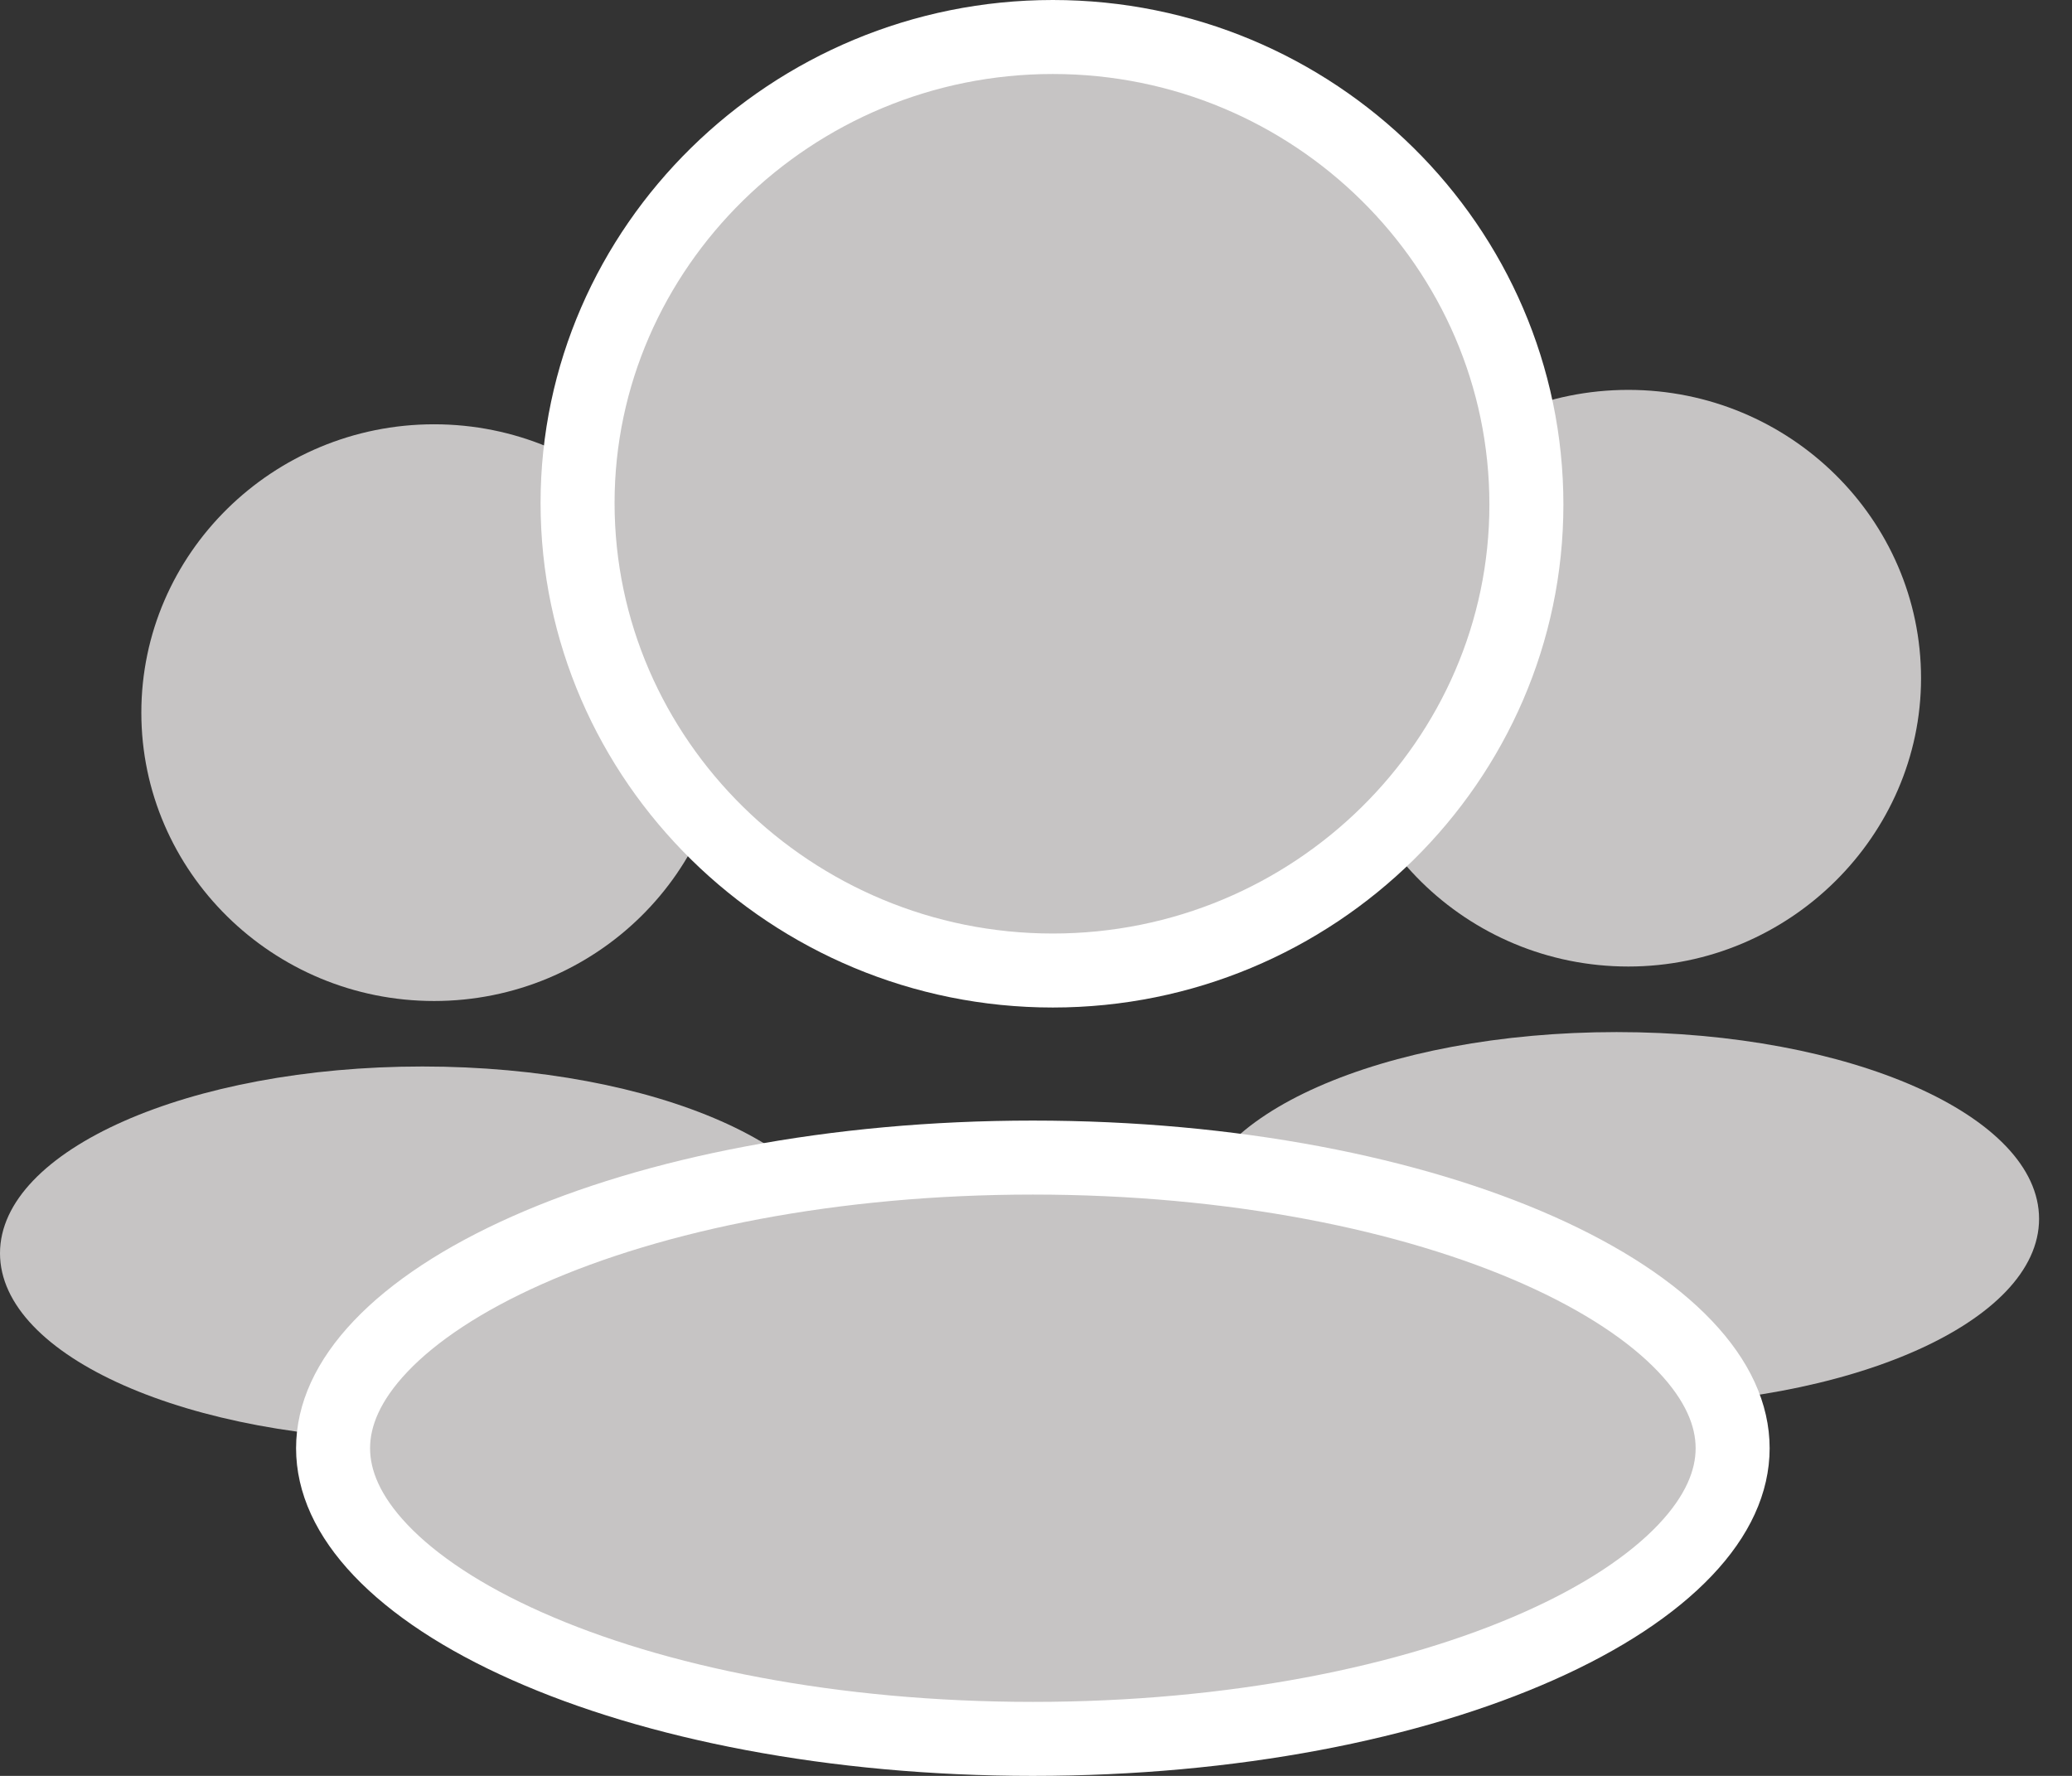 <svg width="28" height="24" viewBox="0 0 28 24" fill="none" xmlns="http://www.w3.org/2000/svg">
<rect x="0" y="0" width="28" height="24" fill="#333333" stroke="none"/>
<path d="M22.004 13.062C19.824 13.062 18.048 11.313 18.048 9.166C18.048 7.018 19.824 5.269 22.004 5.269C24.184 5.269 25.96 7.018 25.96 9.166C25.96 11.291 24.184 13.062 22.004 13.062Z" fill="#C6C4C4"/>
<path d="M21.847 18.996C25 18.996 27.555 17.866 27.555 16.472C27.555 15.078 25 13.948 21.847 13.948C18.694 13.948 16.138 15.078 16.138 16.472C16.138 17.866 18.694 18.996 21.847 18.996Z" fill="#C6C4C4"/>
<path d="M5.866 13.528C3.686 13.528 1.91 11.779 1.91 9.631C1.91 7.483 3.686 5.734 5.866 5.734C8.046 5.734 9.822 7.483 9.822 9.631C9.822 11.779 8.046 13.528 5.866 13.528Z" fill="#C6C4C4"/>
<path d="M5.709 19.461C8.862 19.461 11.418 18.331 11.418 16.937C11.418 15.543 8.862 14.413 5.709 14.413C2.556 14.413 0 15.543 0 16.937C0 18.331 2.556 19.461 5.709 19.461Z" fill="#C6C4C4"/>
<path d="M14.227 13.116C10.697 13.116 7.805 10.277 7.805 6.797C7.805 3.341 10.696 0.5 14.227 0.5C17.756 0.5 20.627 3.337 20.627 6.819C20.627 10.278 17.757 13.116 14.227 13.116Z" fill="#C6C4C4" stroke="white"/>
<path d="M23.414 19.572C23.414 20.021 23.212 20.486 22.77 20.951C22.325 21.419 21.658 21.863 20.795 22.246C19.071 23.013 16.654 23.5 13.957 23.5C11.261 23.5 8.844 23.013 7.12 22.246C6.257 21.863 5.59 21.419 5.145 20.951C4.703 20.486 4.501 20.021 4.501 19.572C4.501 19.123 4.703 18.658 5.145 18.193C5.59 17.725 6.257 17.282 7.12 16.898C8.844 16.131 11.261 15.644 13.957 15.644C16.654 15.644 19.071 16.131 20.795 16.898C21.658 17.282 22.325 17.725 22.77 18.193C23.212 18.658 23.414 19.123 23.414 19.572Z" fill="#C6C4C4" stroke="white"/>
</svg>
